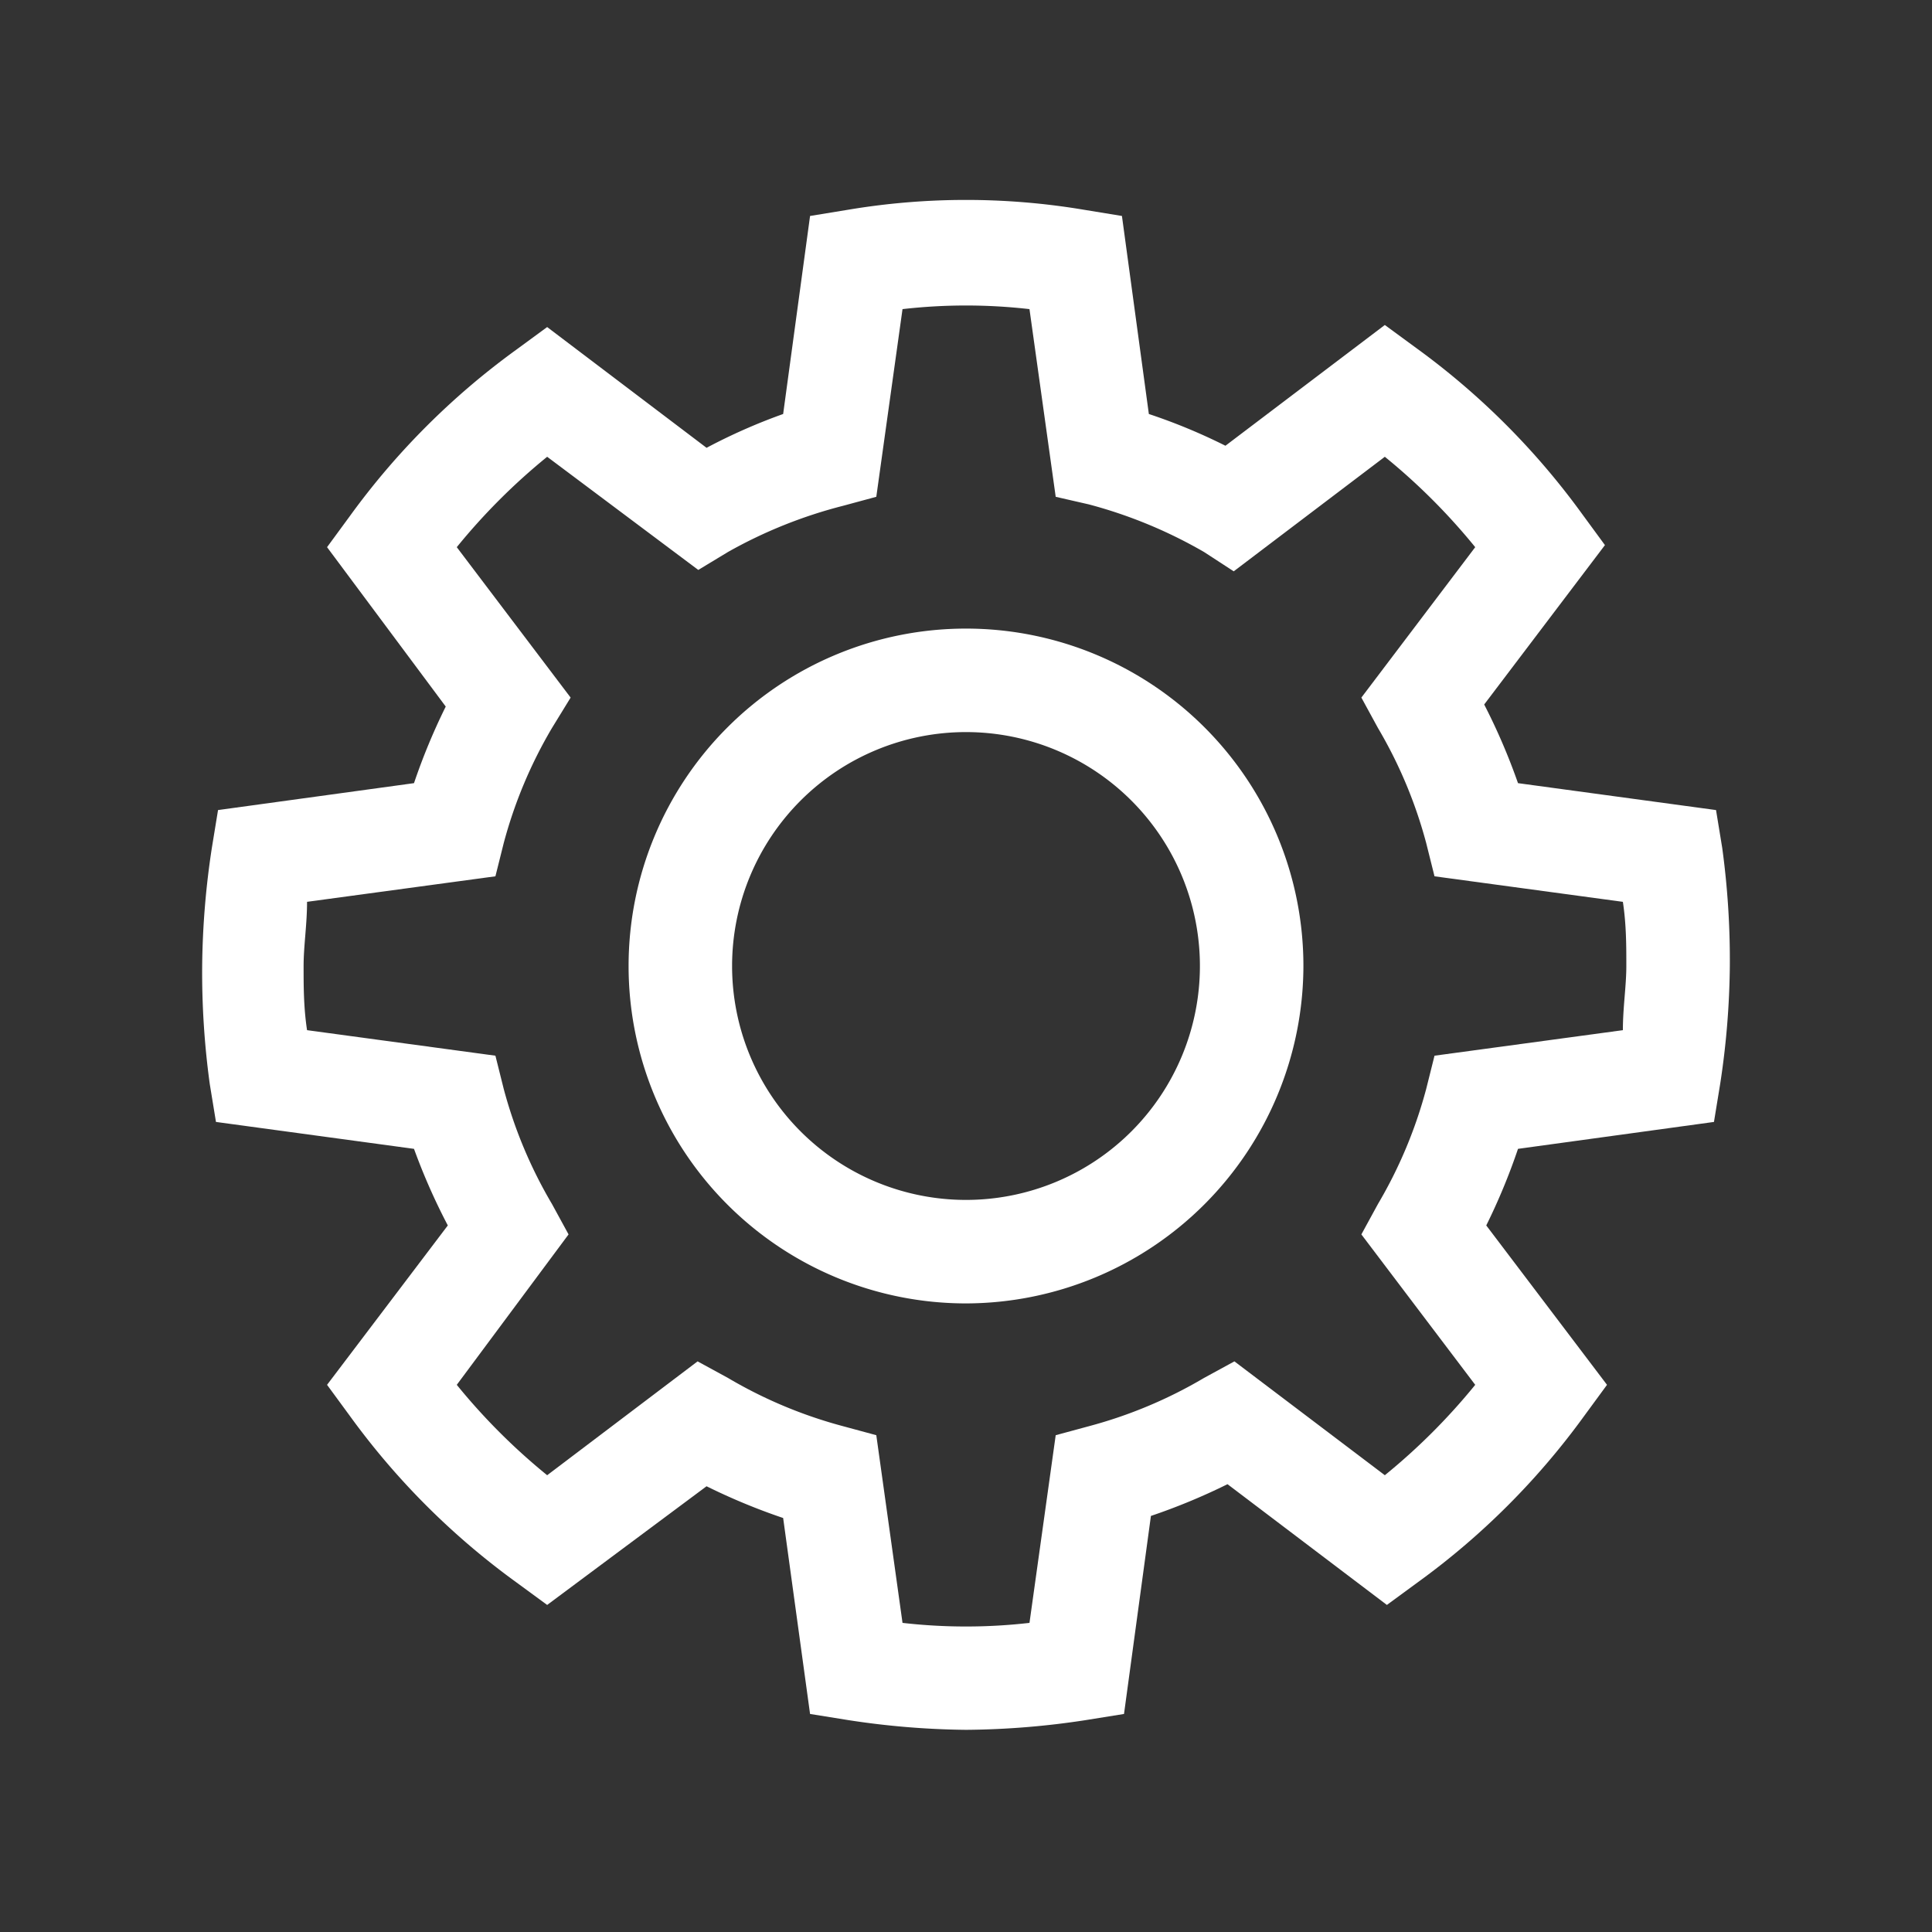 <svg id="Ebene_1" data-name="Ebene 1" xmlns="http://www.w3.org/2000/svg" viewBox="0 0 28 28"><rect x="0" y="0" width="28" height="28" fill="#333333" stroke="none"/><defs><style>.cls-1{fill:#fff;}</style></defs><path class="cls-1" d="M14,25.07a11.89,11.89,0,0,1-1.7-.14l-.56-.09L11.35,22a9,9,0,0,1-1.11-.46L7.93,23.26l-.45-.33a10.8,10.8,0,0,1-2.41-2.41l-.33-.45,1.75-2.31A9,9,0,0,1,6,16.65l-2.87-.39-.09-.55A11.91,11.91,0,0,1,2.93,14a12,12,0,0,1,.14-1.71l.09-.55L6,11.35a9,9,0,0,1,.46-1.11L4.74,7.93l.33-.45A10.8,10.8,0,0,1,7.48,5.07l.45-.33,2.31,1.75A8.35,8.35,0,0,1,11.35,6l.39-2.87.55-.09a10.33,10.33,0,0,1,3.42,0l.55.09L16.65,6a8.35,8.35,0,0,1,1.11.46l2.31-1.75.45.33a10.8,10.8,0,0,1,2.41,2.41l.33.45-1.75,2.31A9,9,0,0,1,22,11.35l2.87.39.09.55A12,12,0,0,1,25.07,14a11.91,11.91,0,0,1-.14,1.71l-.09.55L22,16.65a9,9,0,0,1-.46,1.11l1.75,2.31-.33.45a10.8,10.8,0,0,1-2.41,2.41l-.45.33-2.31-1.75a9,9,0,0,1-1.11.46l-.39,2.87-.56.09A11.89,11.89,0,0,1,14,25.07Zm-.92-1.55a8.09,8.09,0,0,0,1.84,0l.38-2.72.48-.13a6.64,6.64,0,0,0,1.67-.7l.44-.24,2.18,1.65a9,9,0,0,0,1.31-1.31l-1.65-2.18.24-.44a6.64,6.64,0,0,0,.7-1.67l.12-.48,2.73-.37c0-.33.05-.64.05-.93s0-.6-.05-.93l-2.73-.37-.12-.48a6.64,6.64,0,0,0-.7-1.67l-.24-.44,1.65-2.18a9,9,0,0,0-1.31-1.31L17.88,8.28,17.45,8a6.83,6.83,0,0,0-1.67-.69L15.3,7.2l-.38-2.72a8.09,8.09,0,0,0-1.84,0L12.7,7.2l-.48.13A6.83,6.83,0,0,0,10.55,8l-.43.26L7.93,6.62A9,9,0,0,0,6.62,7.93l1.65,2.18L8,10.55a6.64,6.64,0,0,0-.7,1.67l-.12.48-2.73.37c0,.33-.05.64-.05.93s0,.6.05.93l2.73.37.12.48A6.64,6.64,0,0,0,8,17.45l.24.44L6.62,20.07a9,9,0,0,0,1.31,1.31l2.18-1.65.44.24a6.64,6.64,0,0,0,1.67.7l.48.13Z"/><path class="cls-1" d="M14,18.89A4.89,4.89,0,1,1,18.89,14,4.9,4.9,0,0,1,14,18.89Zm0-8.28A3.39,3.39,0,1,0,17.39,14,3.39,3.39,0,0,0,14,10.61Z"/></svg>